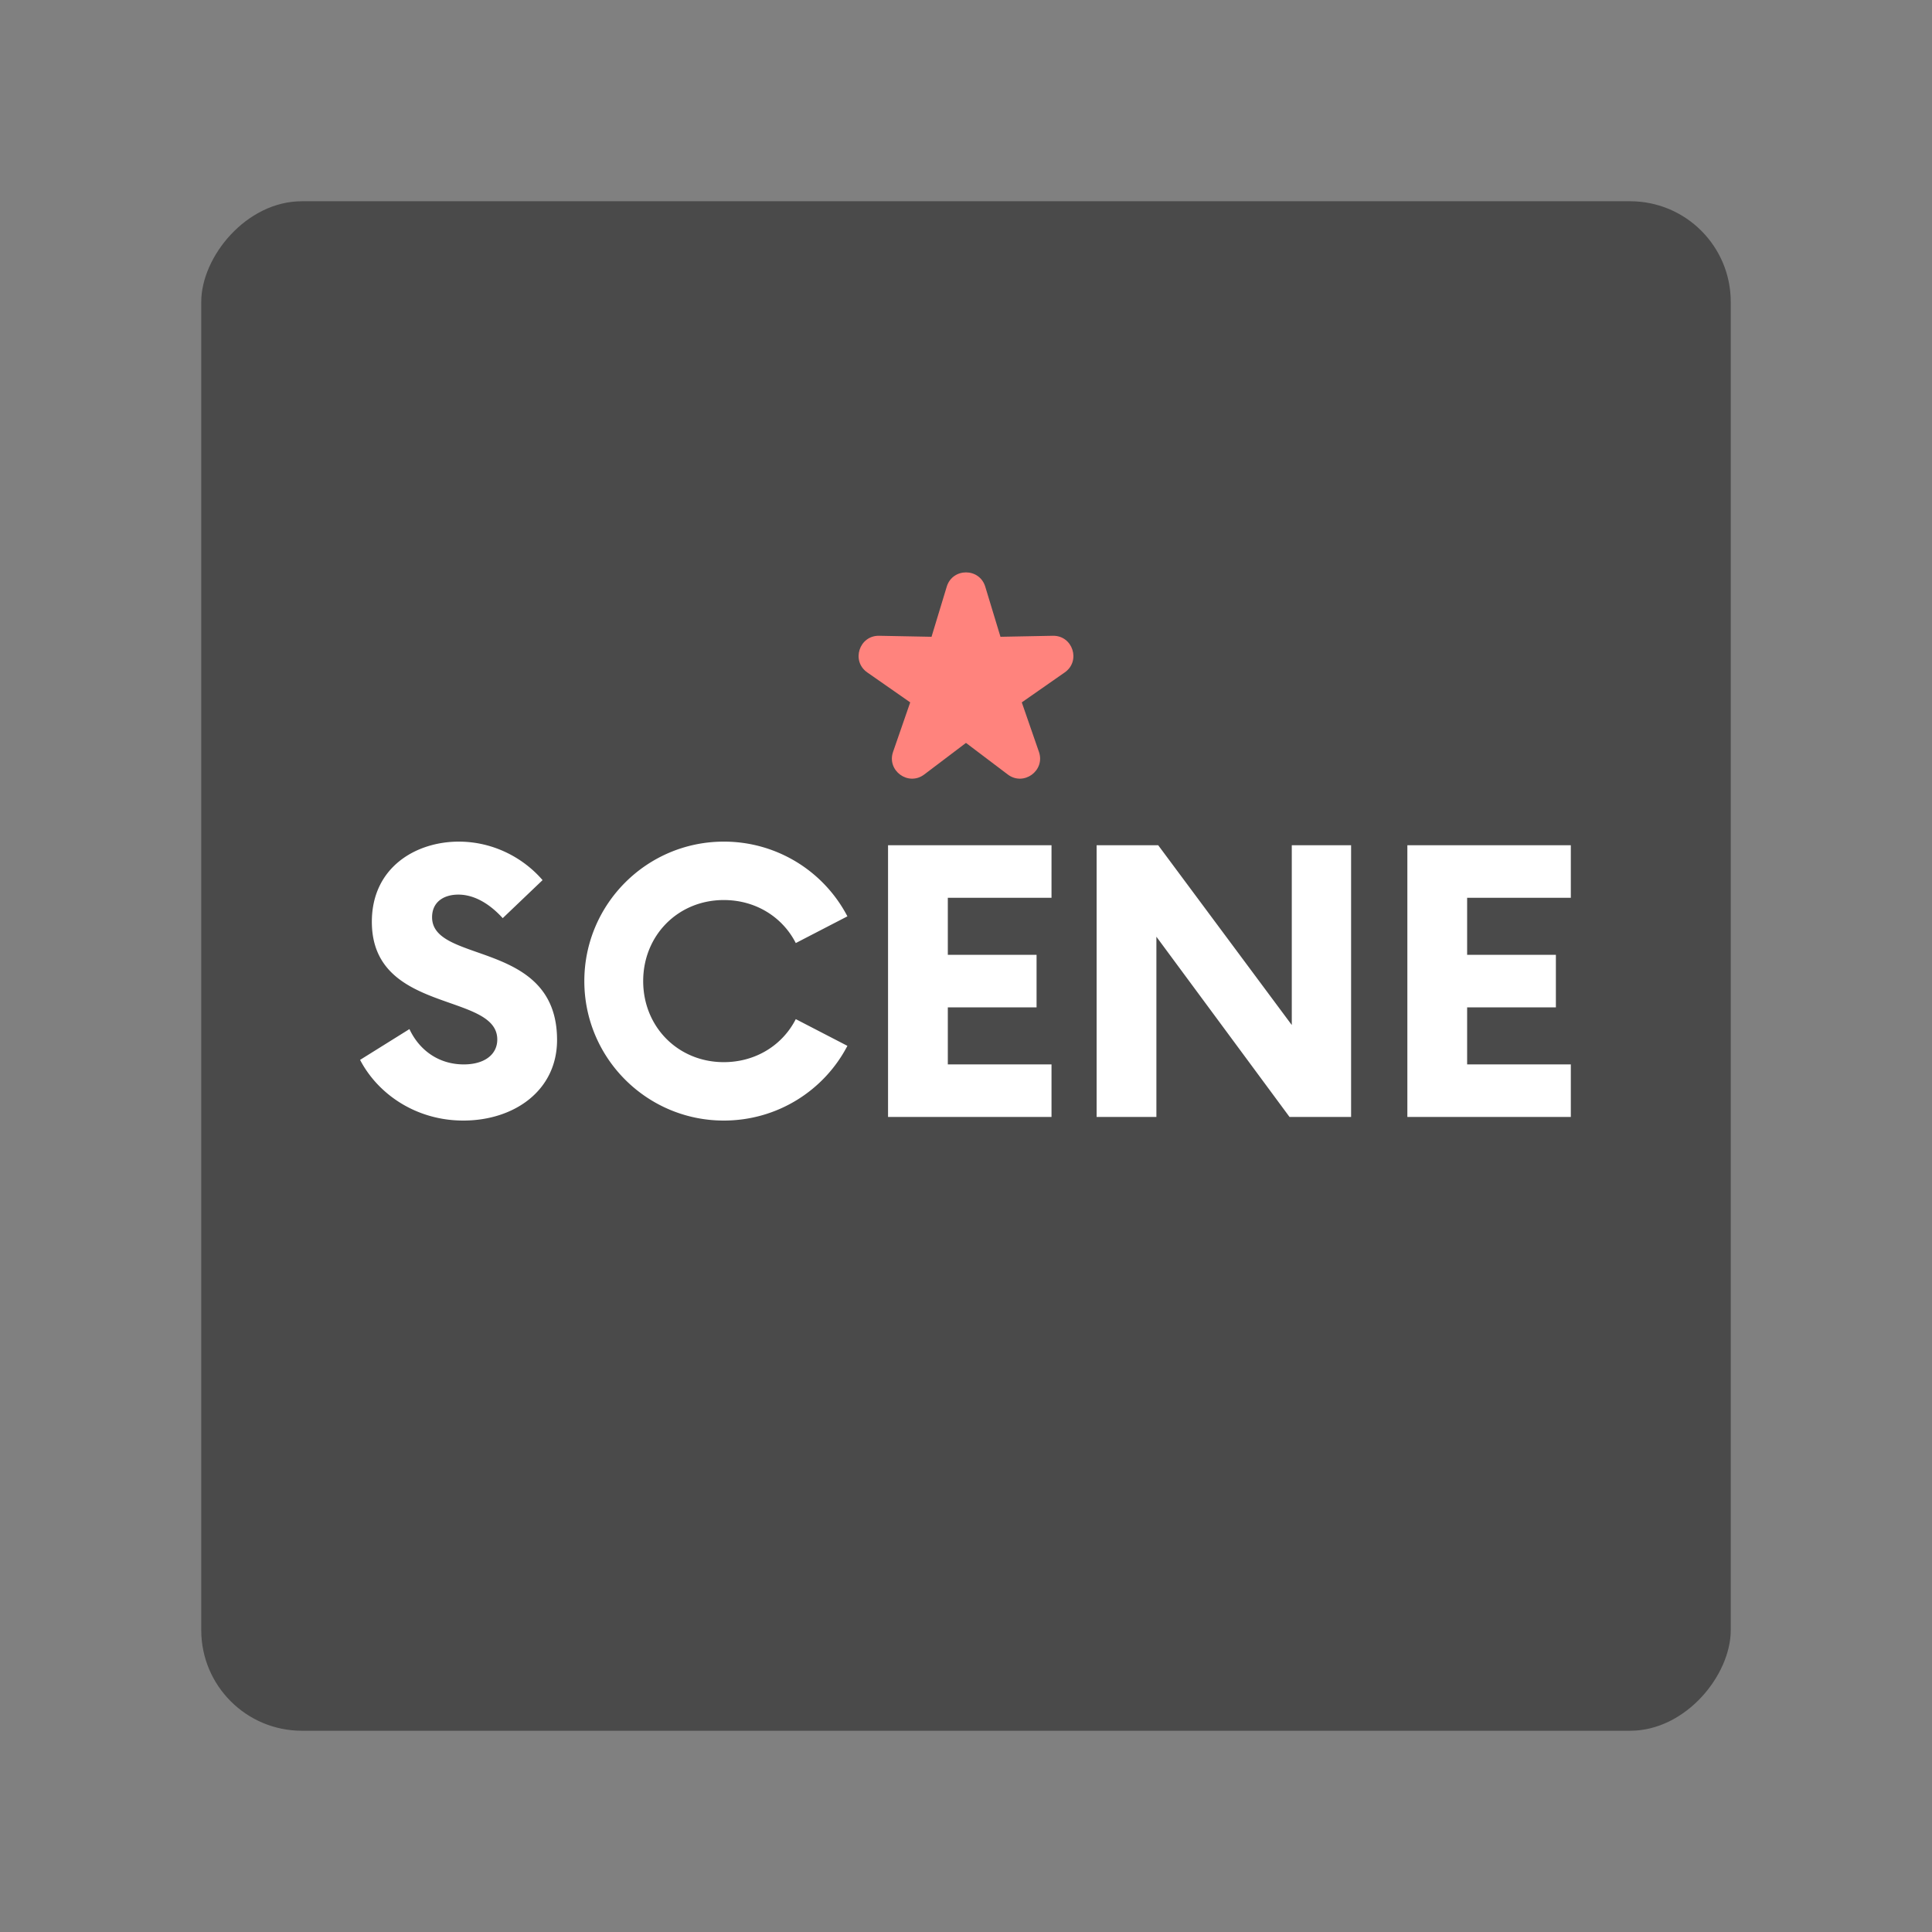 <svg xmlns="http://www.w3.org/2000/svg" width="192" height="192" fill="none"><rect width="100%" height="100%" fill="#808080" stroke="none"/><rect width="152" height="152" fill="#4A4A4A" rx="10" transform="matrix(1 0 0 -1 20 172)"/><path fill="#fff" d="M46.044 111.36c5.04 0 9.316-2.97 9.316-8.01 0-9.99-12.42-7.515-12.42-12.195 0-1.53 1.17-2.25 2.61-2.25 1.53 0 3.06.855 4.41 2.34l3.96-3.78c-1.98-2.295-4.995-3.825-8.326-3.825-4.275 0-8.64 2.565-8.64 7.965 0 9.18 12.465 6.975 12.465 11.7 0 1.485-1.26 2.475-3.33 2.475-2.474 0-4.41-1.395-5.4-3.51l-4.904 3.06c1.755 3.375 5.535 6.03 10.26 6.03Zm25.885 0c5.355 0 9.99-3.015 12.285-7.425l-5.13-2.655c-1.305 2.565-3.96 4.275-7.155 4.275-4.545 0-8.01-3.51-8.01-8.055s3.465-8.055 8.01-8.055c3.195 0 5.85 1.71 7.155 4.275l5.13-2.655A13.822 13.822 0 0 0 71.93 83.64c-7.65 0-13.86 6.21-13.86 13.86 0 7.65 6.21 13.86 13.86 13.86Zm32.569-22.14V84H88.253v27h16.245v-5.22H94.193v-5.67h8.82v-5.22h-8.82v-5.67h10.305ZM128.376 84v17.865L115.101 84h-6.12v27h5.94V93.09l13.23 17.91h6.12V84h-5.895Zm27.731 5.22V84h-16.245v27h16.245v-5.22h-10.305v-5.67h8.82v-5.22h-8.82v-5.67h10.305Z"/><path fill="#FF837D" fill-rule="evenodd" d="m96 73.828-4.151 3.141c-1.577 1.193-3.744-.381-3.097-2.25l1.704-4.918-4.27-2.978c-1.622-1.131-.794-3.679 1.183-3.64l5.205.1 1.512-4.98c.575-1.893 3.253-1.893 3.828 0l1.512 4.98 5.205-.1c1.977-.039 2.805 2.509 1.183 3.64l-4.27 2.978 1.704 4.918c.647 1.869-1.52 3.443-3.096 2.25L96 73.83Z" clip-rule="evenodd"/></svg>